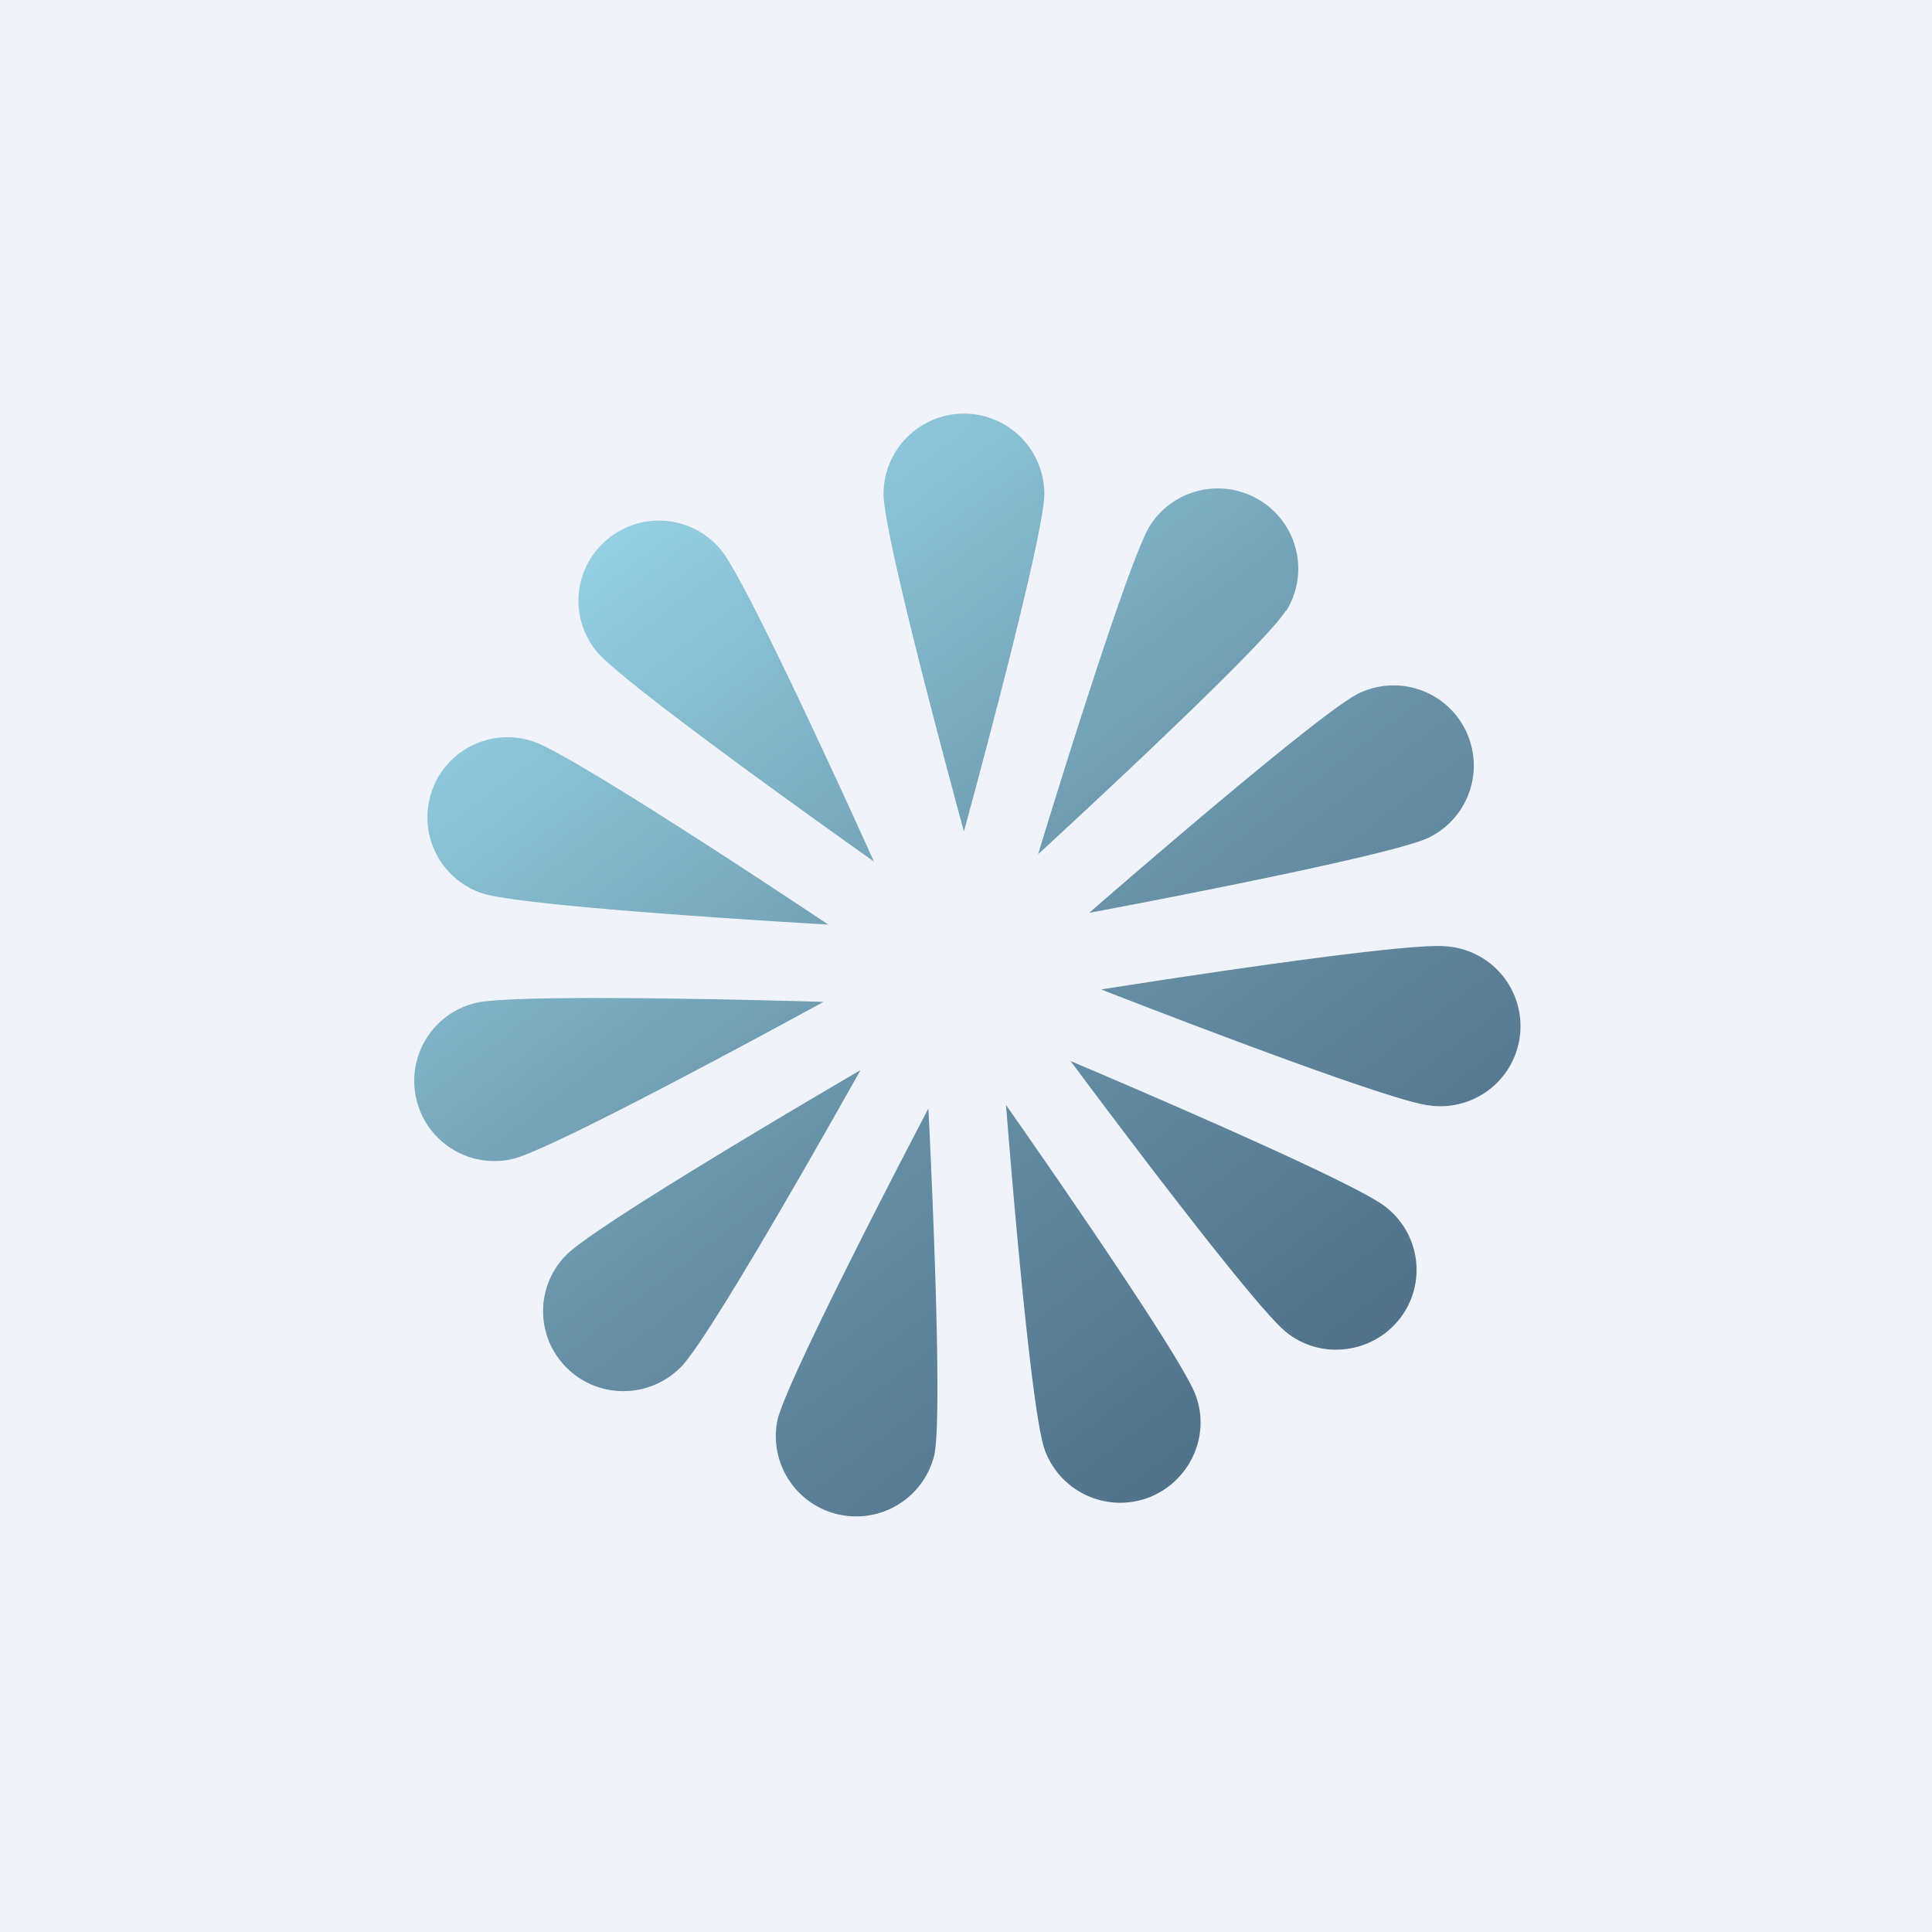 <!-- by TradeStack --><svg viewBox="0 0 56 56" xmlns="http://www.w3.org/2000/svg"><path fill="#F0F3FA" d="M0 0h56v56H0z"/><path d="M30.27 14.32c0 1.28-2.33 9.78-2.33 9.78s-2.33-8.5-2.33-9.78a2.32 2.32 0 0 1 4.66 0Zm7 3.38c-.68 1.1-7.18 7.06-7.18 7.06s2.56-8.43 3.24-9.52a2.33 2.33 0 0 1 3.2-.73 2.32 2.32 0 0 1 .75 3.2Zm-5.7 8.76s8.69-1.62 9.84-2.18a2.32 2.32 0 1 0-2.03-4.18c-1.16.56-7.81 6.36-7.81 6.36Zm9.85 5.58c-1.28-.14-9.5-3.36-9.5-3.36s8.72-1.39 10-1.25a2.32 2.32 0 1 1-.5 4.61Zm-10.4-1.3s5.26 7.09 6.27 7.88c1 .8 2.47.62 3.27-.38.8-1.01.62-2.47-.4-3.26-1-.8-9.14-4.23-9.14-4.23Zm-.74 11.27c-.44-1.2-1.12-9.98-1.12-9.98s5.07 7.21 5.5 8.42c.44 1.2-.2 2.53-1.4 2.97a2.33 2.33 0 0 1-2.98-1.4Zm-3.37-9.88s-4.1 7.8-4.38 9.05a2.33 2.33 0 0 0 4.55 1c.28-1.26-.17-10.05-.17-10.05Zm-10.5 4.25c.9-.92 8.53-5.36 8.53-5.36s-4.3 7.7-5.2 8.6c-.9.92-2.38.94-3.3.04a2.31 2.31 0 0 1-.03-3.28Zm7.46-7.34s-8.83-.27-10.08.03a2.32 2.32 0 1 0 1.08 4.52c1.25-.3 9-4.55 9-4.55Zm-8.42-7.55c1.22.4 8.56 5.31 8.56 5.31s-8.82-.5-10.04-.91a2.32 2.32 0 1 1 1.48-4.4Zm9.88 3.48s-3.61-8.03-4.43-9.03a2.33 2.33 0 0 0-3.28-.32 2.31 2.31 0 0 0-.32 3.27c.82.99 8.03 6.08 8.03 6.08Z" fill="url(#ar0muo5zq)"/><defs><linearGradient id="ar0muo5zq" x1="18.4" y1="13.6" x2="39.2" y2="40.8" gradientUnits="userSpaceOnUse"><stop stop-color="#97D4E6"/><stop offset=".54" stop-color="#6892A8"/><stop offset="1" stop-color="#4E6F87"/></linearGradient></defs></svg>